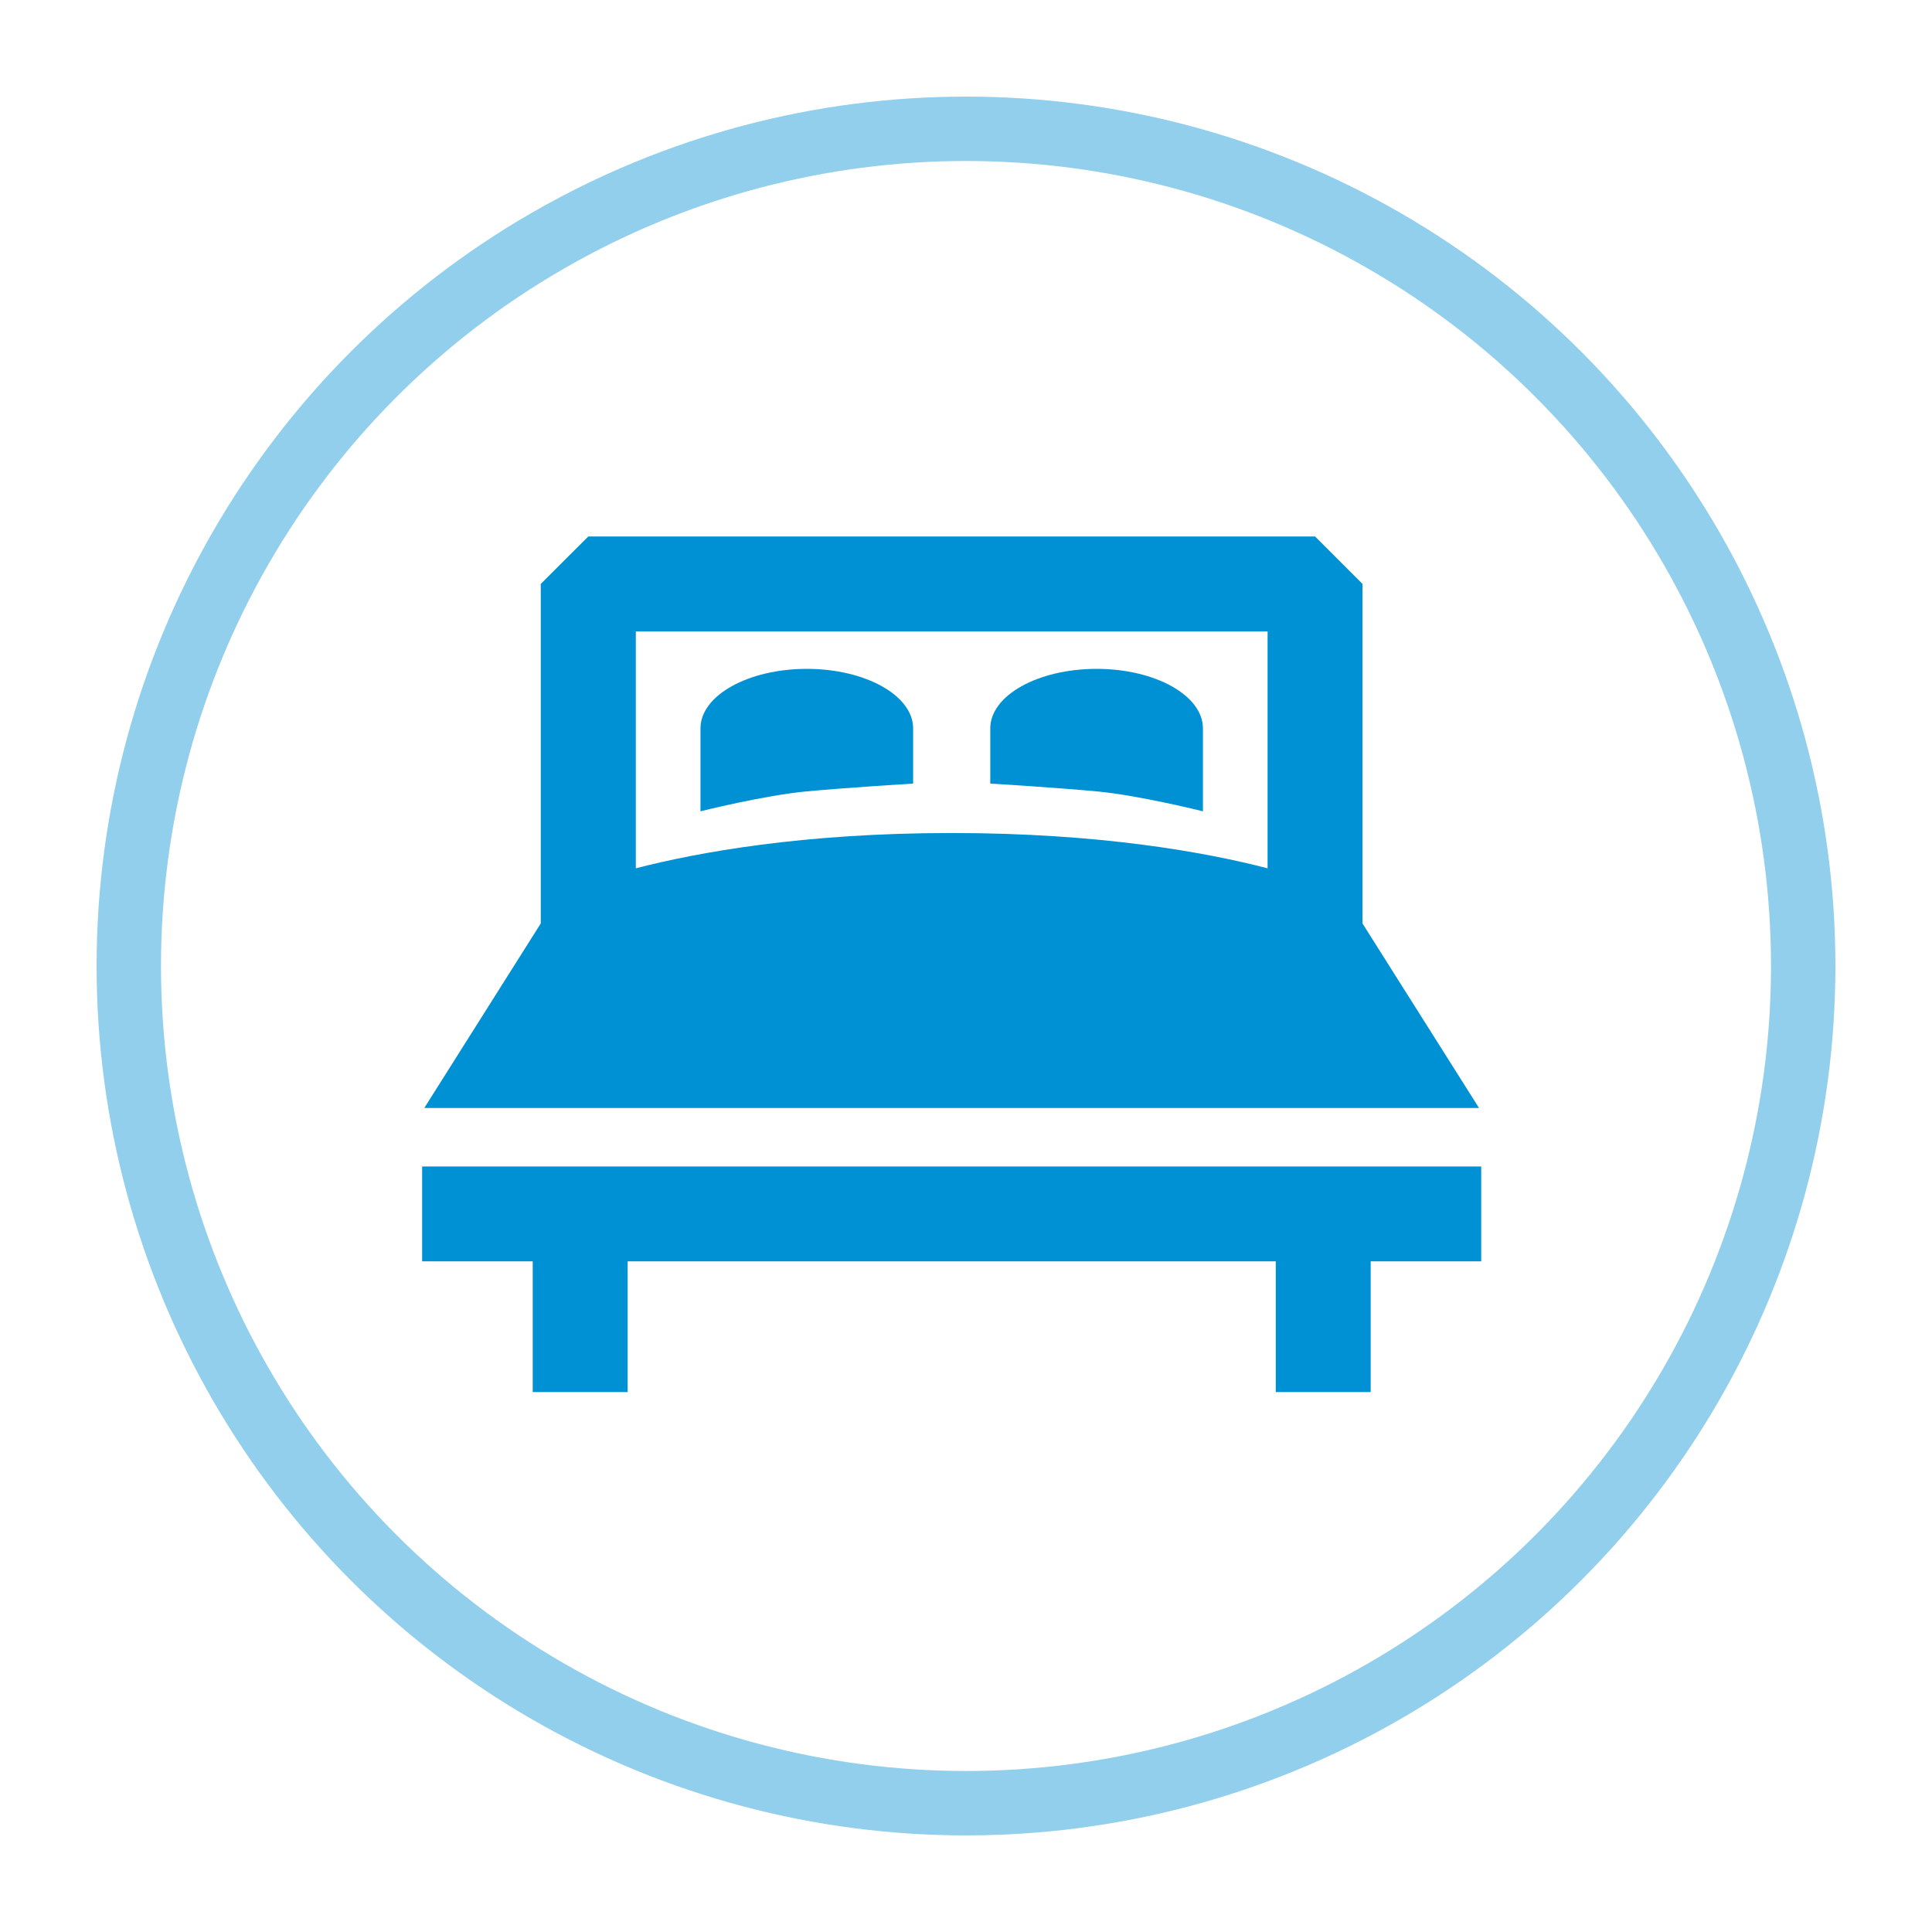<?xml version="1.0" encoding="utf-8"?>
<!-- Generator: Adobe Illustrator 15.1.0, SVG Export Plug-In  -->
<!DOCTYPE svg PUBLIC "-//W3C//DTD SVG 1.1//EN" "http://www.w3.org/Graphics/SVG/1.1/DTD/svg11.dtd">
<svg version="1.1"
	 xmlns="http://www.w3.org/2000/svg" xmlns:xlink="http://www.w3.org/1999/xlink" xmlns:a="http://ns.adobe.com/AdobeSVGViewerExtensions/3.0/"
	 x="0px" y="0px" width="30px" height="30px" viewBox="-1.5 -1.5 30 30" enable-background="new -1.5 -1.5 30 30"
	 xml:space="preserve">
<defs>
</defs>
<circle opacity="0.43" fill="none" stroke="#0091D4" stroke-miterlimit="10" cx="13.5" cy="13.5" r="13"/>
<path fill="#0091D4" d="M21.467,15.706l-1.81-2.866V7.567L18.92,6.83H7.635L6.897,7.567v5.272l-1.809,2.866H21.467z M18.183,8.305
	v3.678c-0.949-0.246-2.589-0.548-4.905-0.548c-2.315,0-3.956,0.303-4.905,0.548V8.305H18.183z M18.183,8.305"/>
<path fill="#0091D4" d="M5.055,16.613v1.473h1.717v2.03h1.474v-2.03H18.31v2.03h1.474v-2.03H21.5v-1.473H5.055z M5.055,16.613"/>
<path fill="#0091D4" d="M12.679,10.667V9.81c0-0.51-0.739-0.924-1.651-0.924c-0.912,0-1.651,0.414-1.651,0.924v1.288
	c0,0,0.974-0.245,1.644-0.309C11.623,10.732,12.679,10.667,12.679,10.667L12.679,10.667z M12.679,10.667"/>
<path fill="#0091D4" d="M17.179,11.098V9.81c0-0.51-0.739-0.924-1.651-0.924s-1.651,0.414-1.651,0.924v0.857
	c0,0,1.057,0.065,1.659,0.122C16.205,10.853,17.179,11.098,17.179,11.098L17.179,11.098z M17.179,11.098"/>
</svg>
